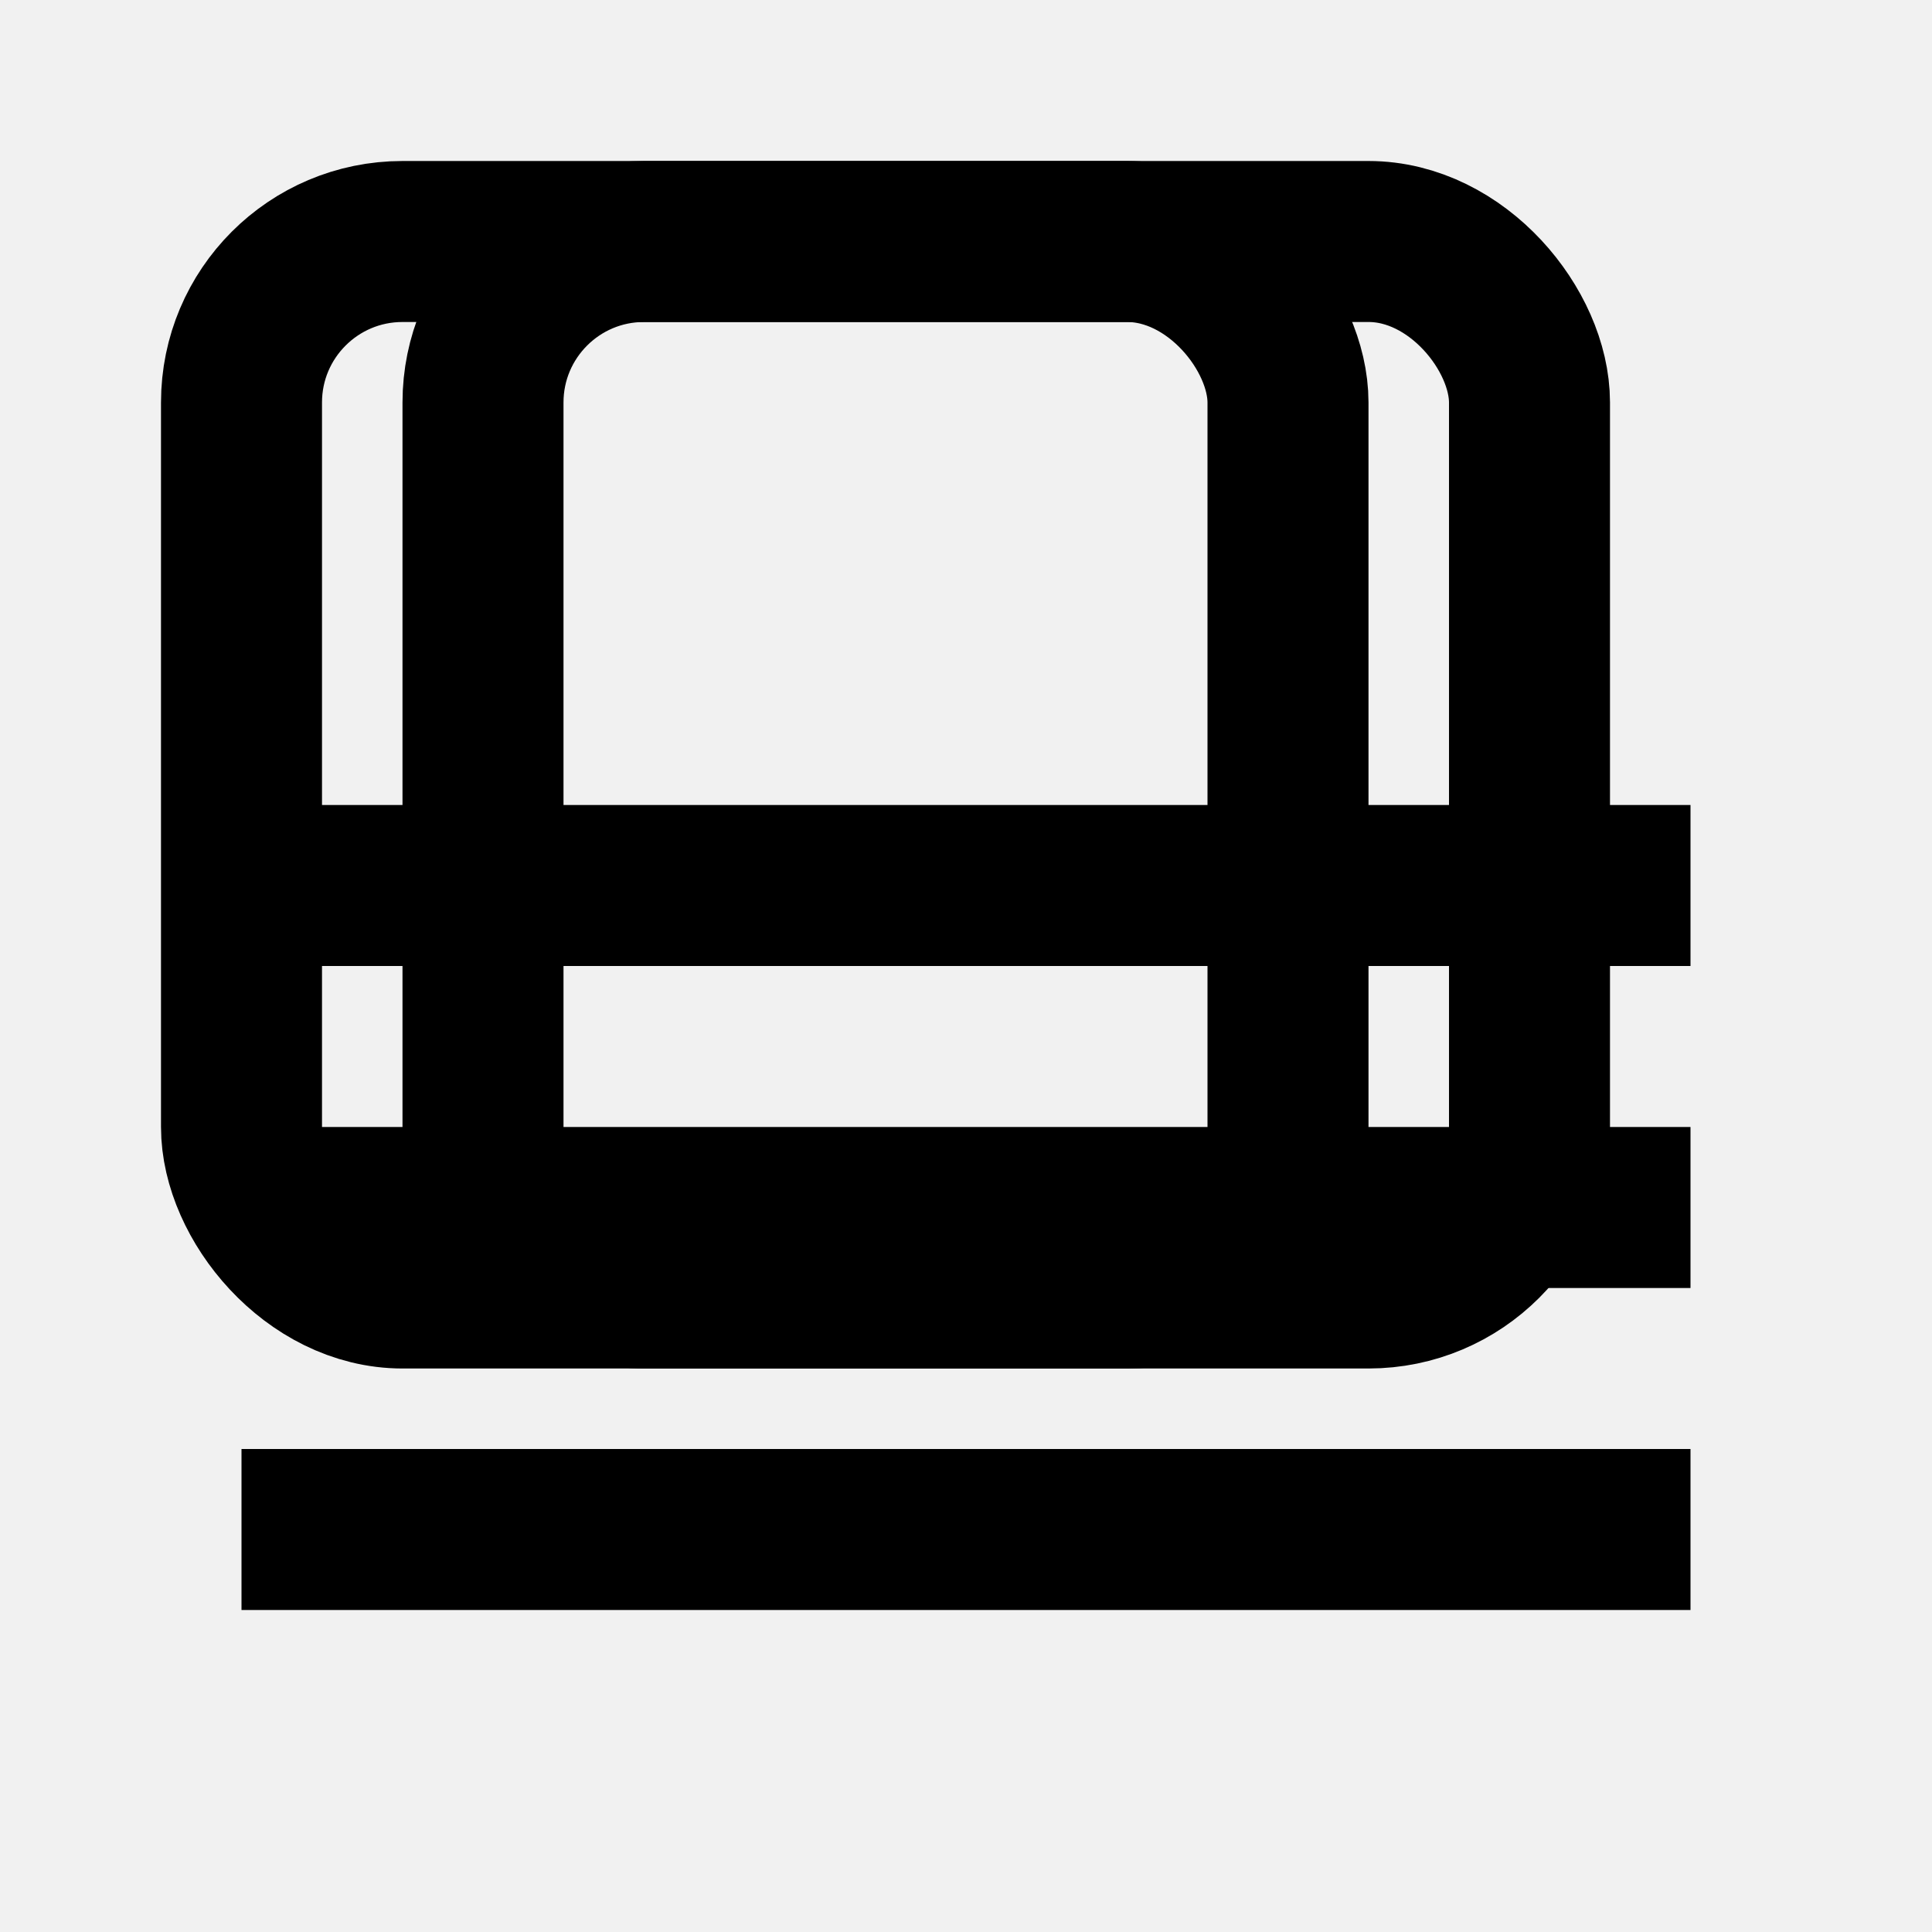 <svg width="100" height="100" viewBox="0 0 24 24">
    <rect x="0" y="0" width="100%" height="100%" fill="#f1f1f1"/>
    
    <rect x="6" y="3" width="13" height="13" rx="2" ry="2" fill="none" stroke="currentColor" stroke-width="2"/>
    <rect x="3" y="3" width="13" height="13" rx="2" ry="2" fill="none" stroke="currentColor" stroke-width="2"/>
    
    <!-- First line on paper -->
    <line x1="3" y1="19" x2="21" y2="19" stroke="currentColor" stroke-width="2"/>
    
    <!-- Second line on paper -->
    <line x1="3" y1="15" x2="21" y2="15" stroke="currentColor" stroke-width="2"/>
    
    <!-- Third line on paper -->
    <line x1="3" y1="11" x2="21" y2="11" stroke="currentColor" stroke-width="2"/>
</svg>

